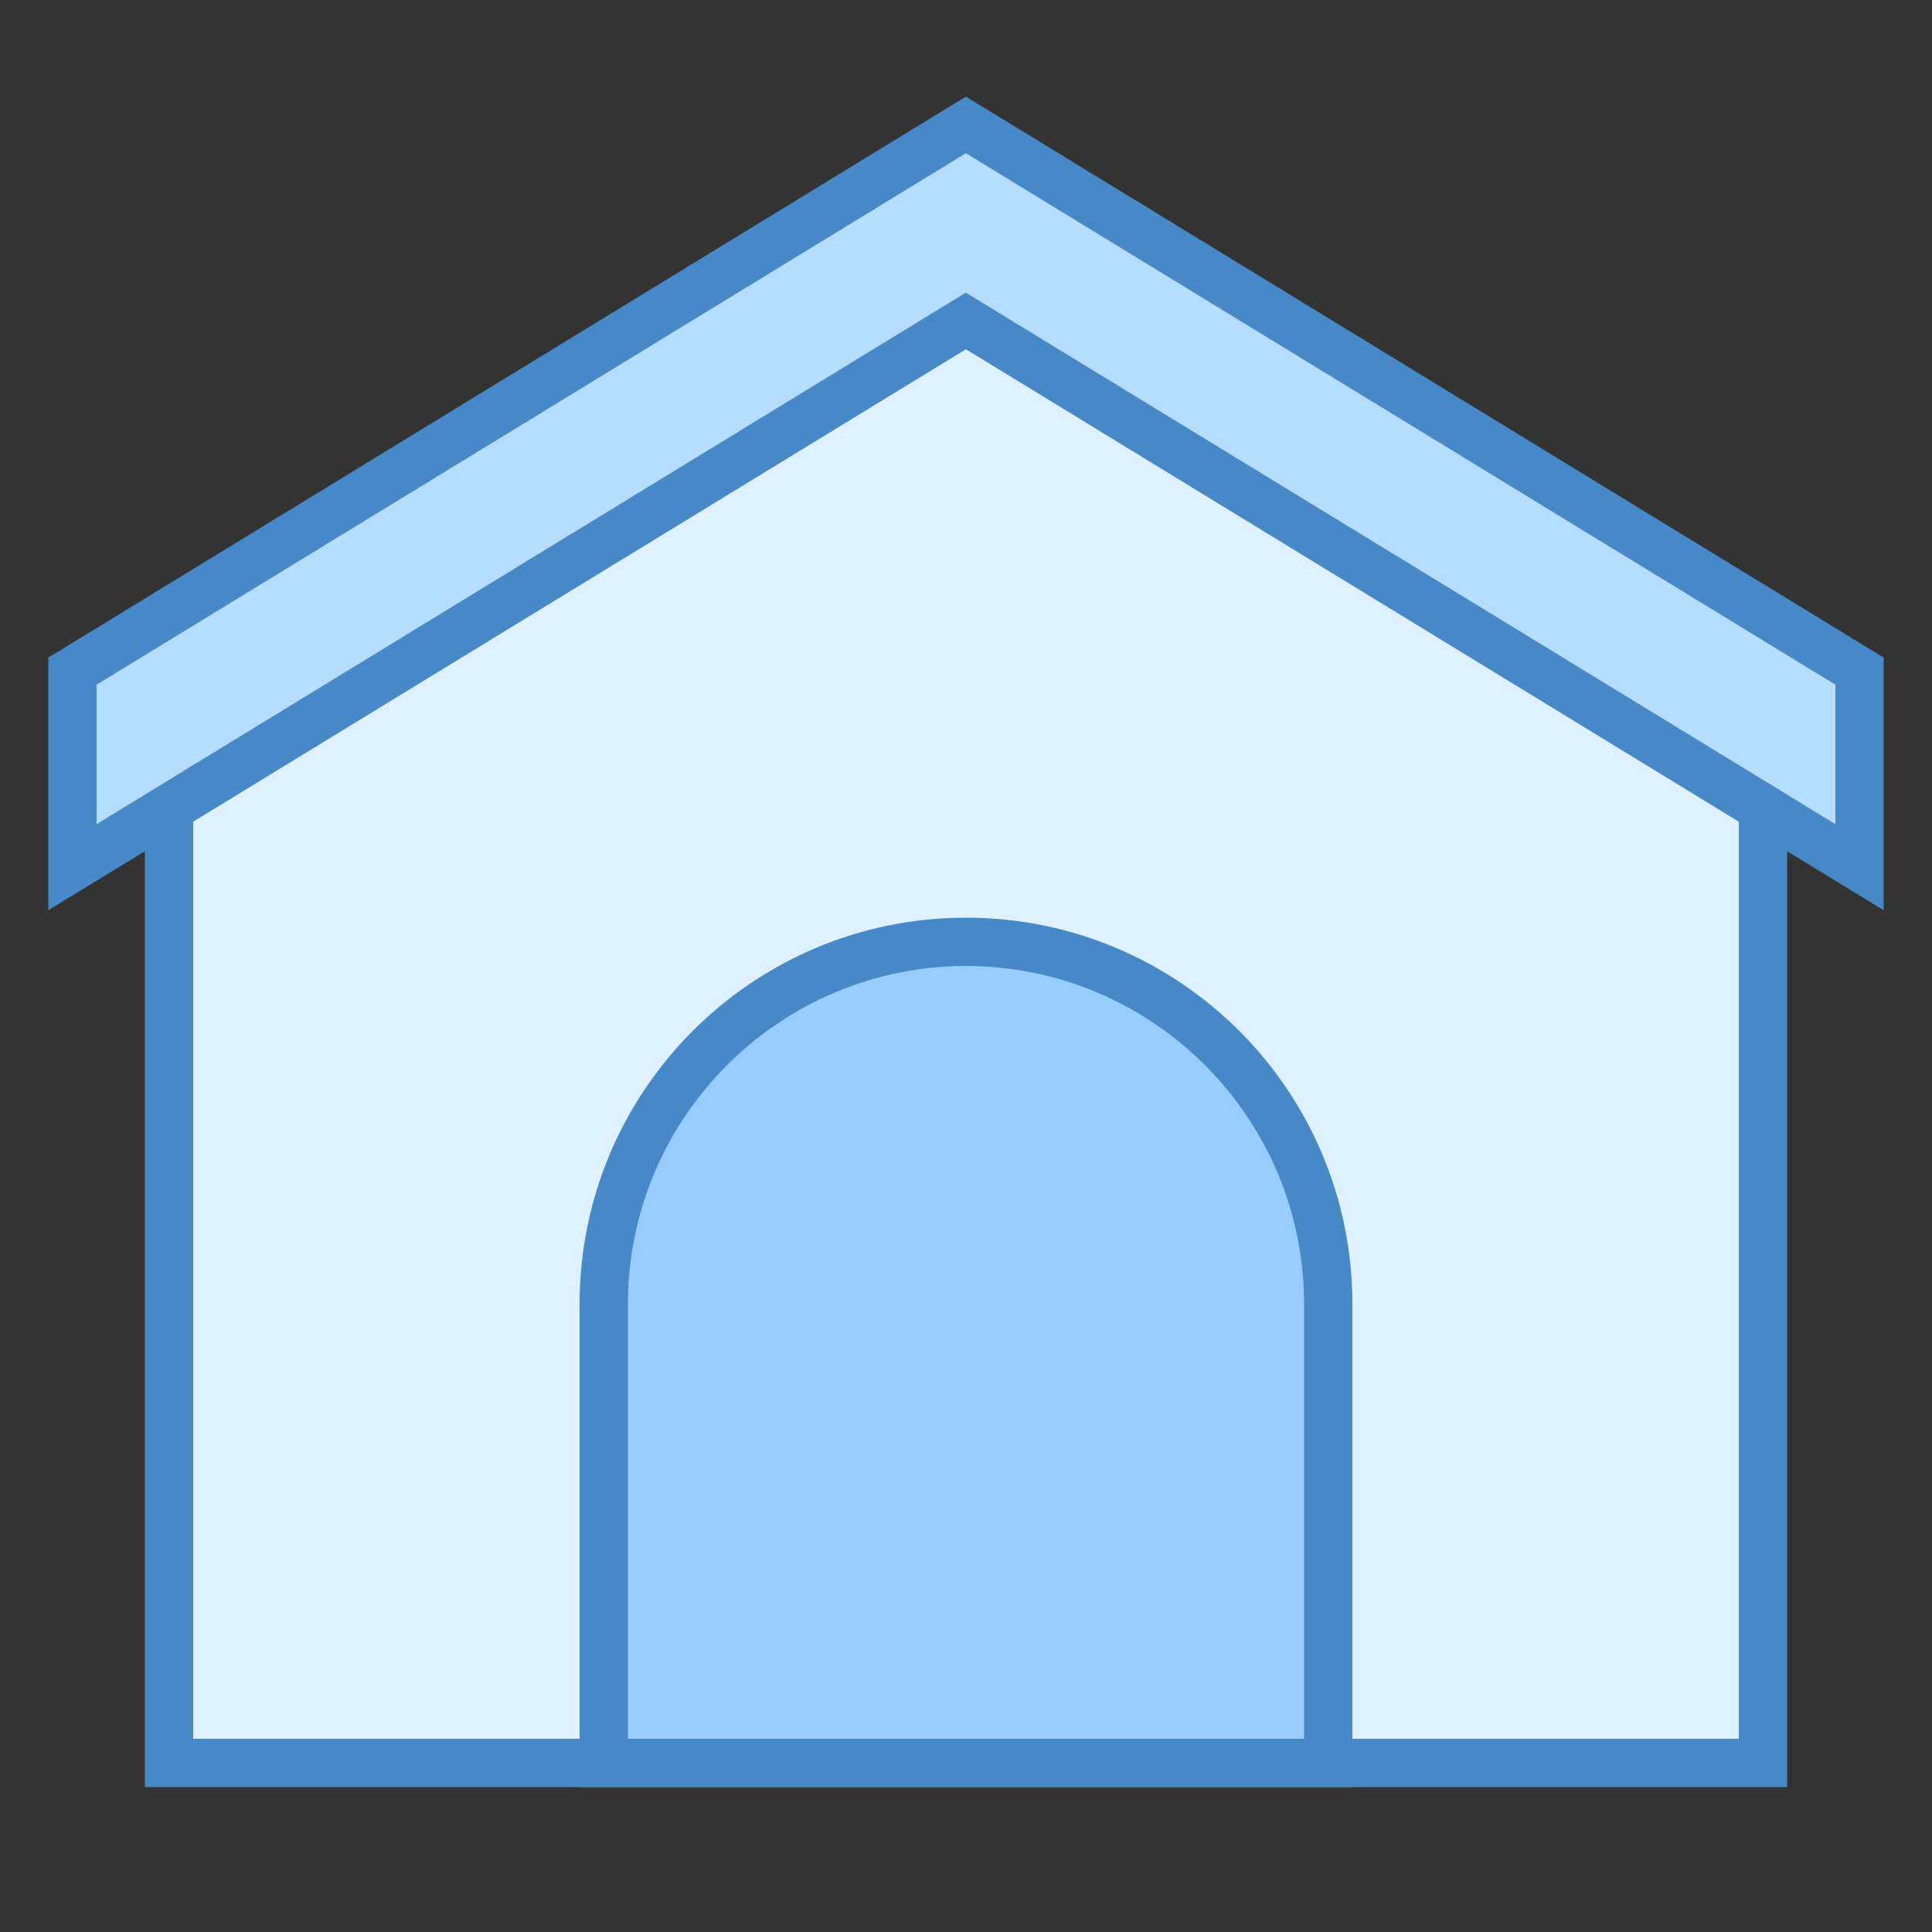 <svg width="40" height="40" viewBox="0 0 40 40" fill="none" xmlns="http://www.w3.org/2000/svg">
<rect x="0" y="0" width="40" height="40" fill="#333333" stroke="none"/>
<path d="M3.5 36.5V14.286L19.998 4.58L36.5 14.286V36.5H3.5Z" fill="#DFF0FE"/>
<path d="M19.998 5.16L36 14.572V36H4V14.572L19.998 5.16ZM19.998 4L3 14V37H37V14L19.998 4Z" fill="#4788C7"/>
<path d="M19.998 6.645L1.5 17.954V13.896L19.998 2.586L38.5 13.896V17.954L19.998 6.645Z" fill="#B6DCFE"/>
<path d="M19.998 3.172L38 14.176V17.063L20.519 6.378L19.997 6.059L19.475 6.378L2 17.063V14.176L19.998 3.172ZM19.998 2L1 13.615V18.846L19.998 7.231L39 18.846V13.615L19.998 2Z" fill="#4788C7"/>
<path d="M12.5 36.5V27C12.5 22.864 15.864 19.5 20 19.5C24.136 19.5 27.5 22.864 27.5 27V36.5H12.5Z" fill="#98CCFD"/>
<path d="M20 20C23.86 20 27 23.14 27 27V36H13V27C13 23.14 16.14 20 20 20ZM20 19C15.582 19 12 22.582 12 27V37H28V27C28 22.582 24.418 19 20 19Z" fill="#4788C7"/>
</svg>
